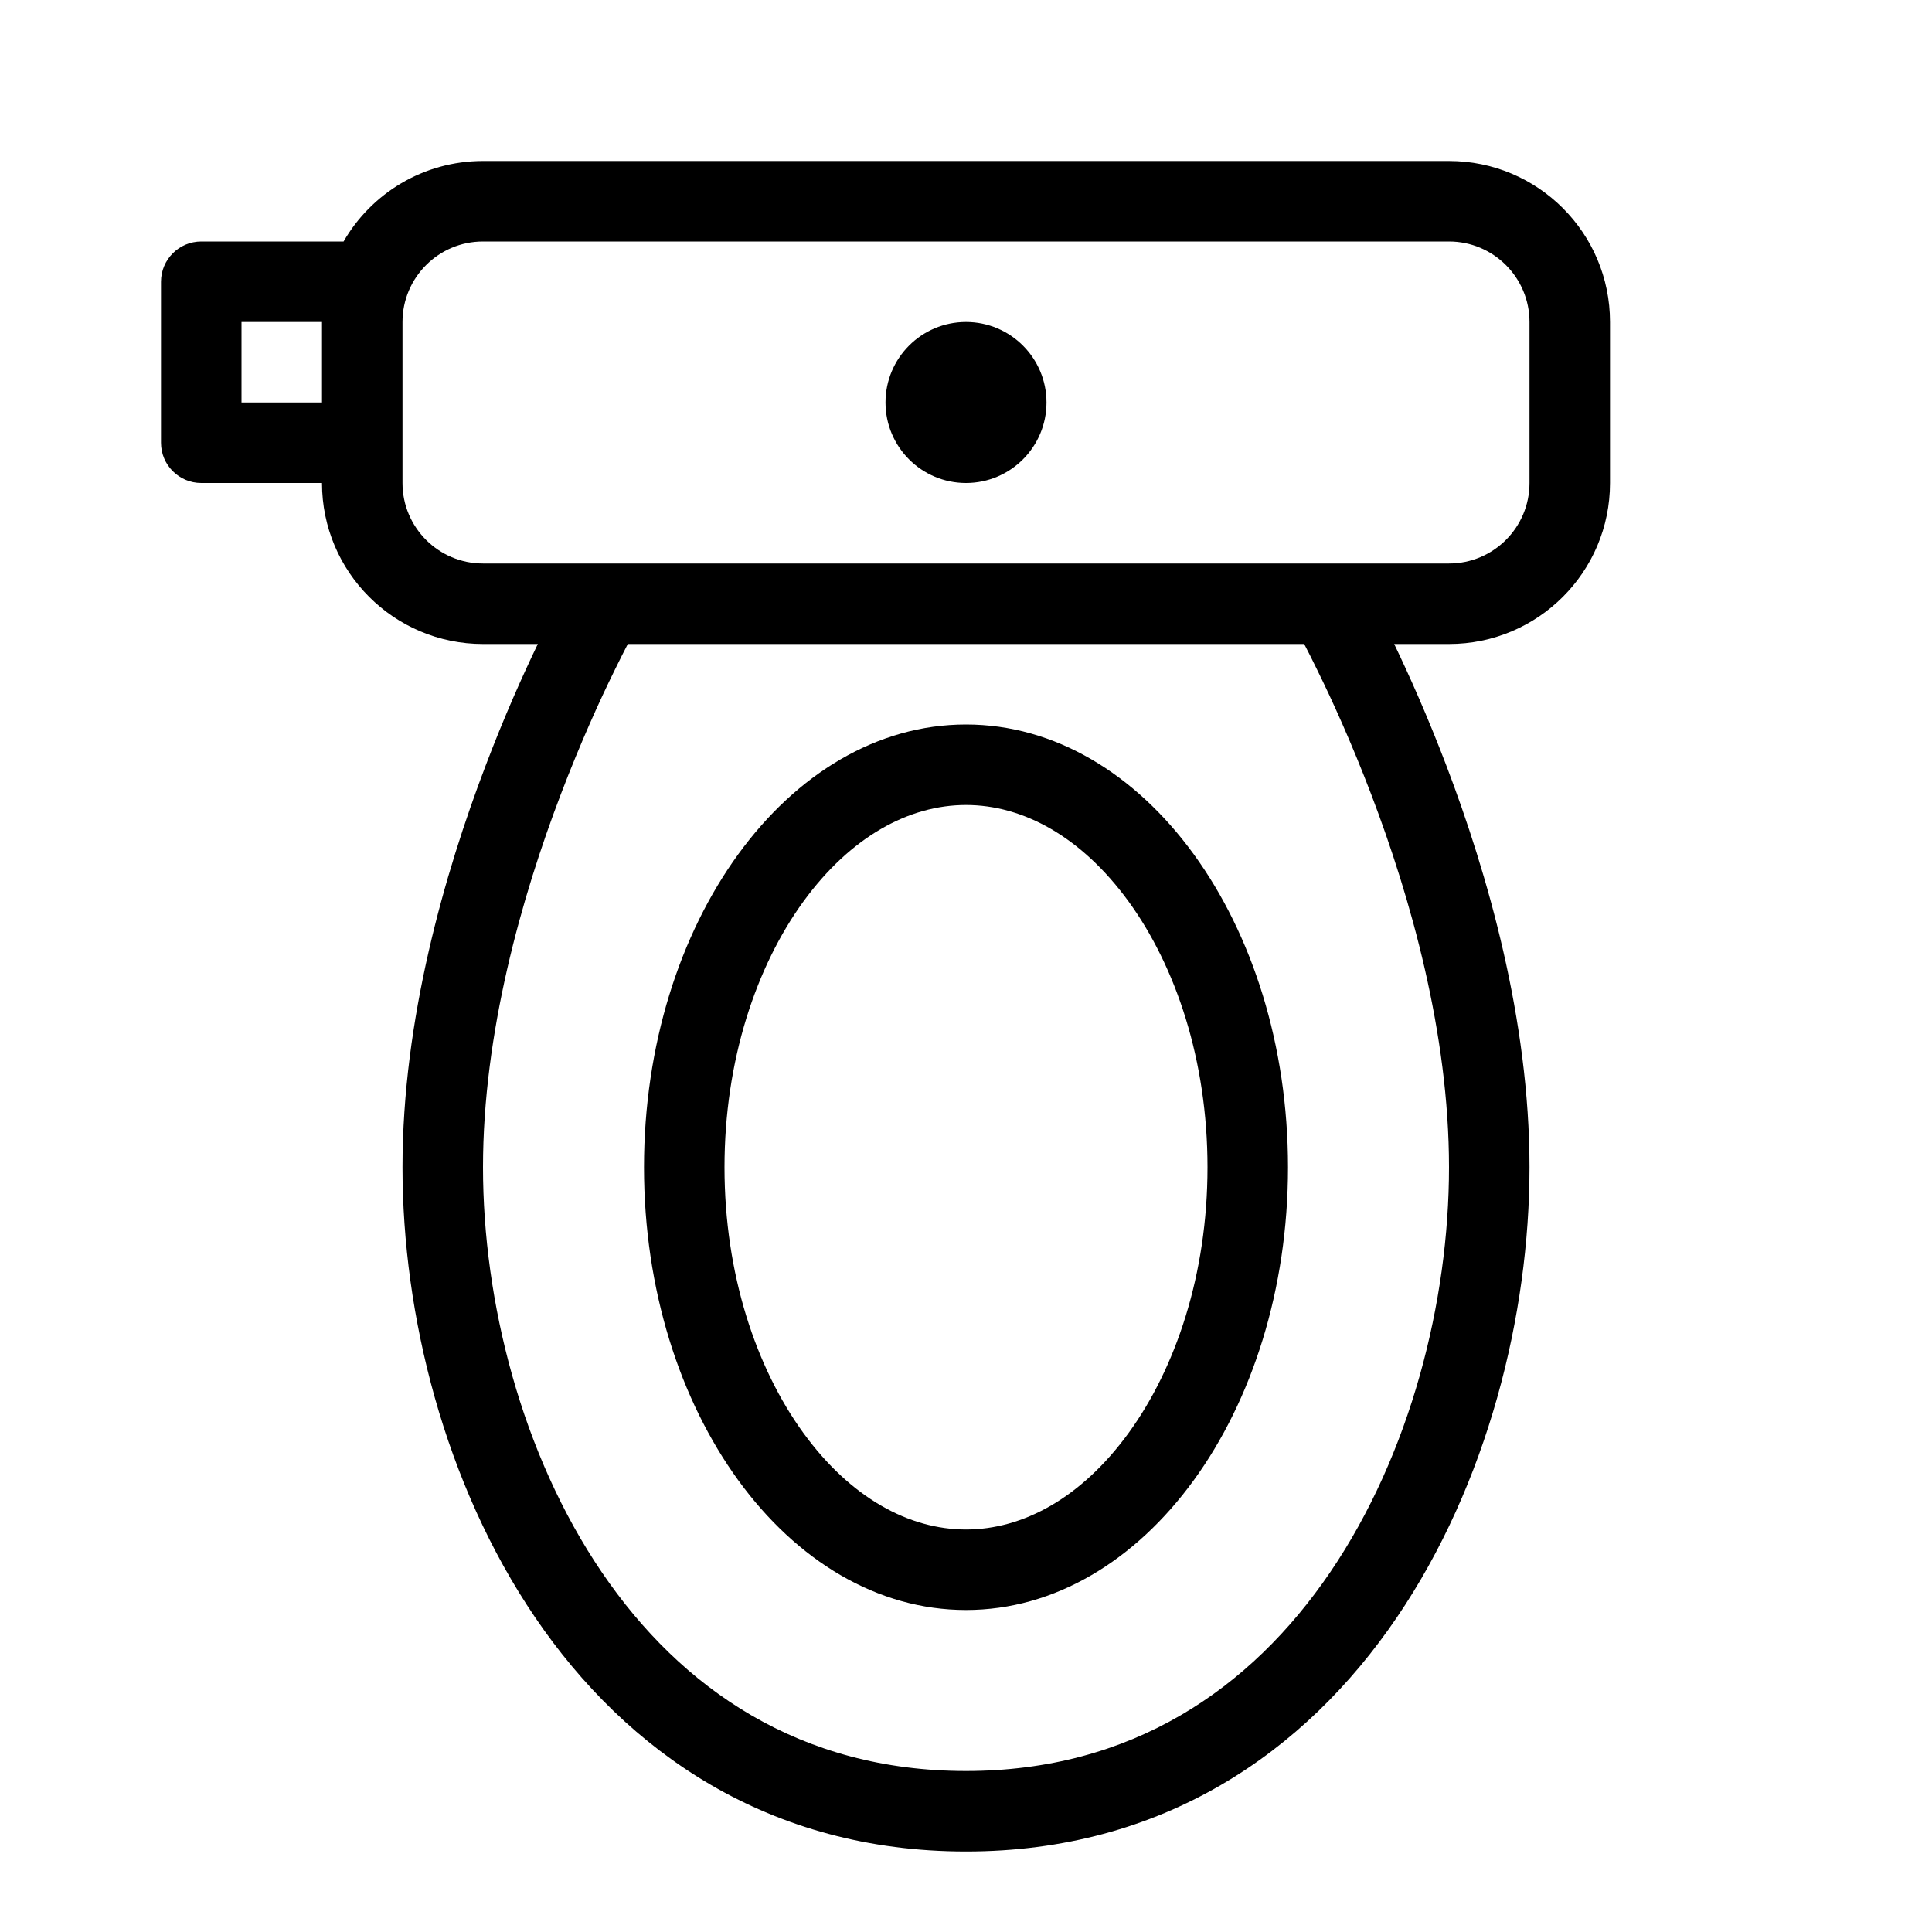 <svg width="24" height="24" viewBox="0 0 24 24" fill="none" xmlns="http://www.w3.org/2000/svg">
<path fill-rule="evenodd" clip-rule="evenodd" d="M18 3H6C5.448 3 5 3.448 5 4V5.5V6C5 6.552 5.448 7 6 7H7.5H18C18.552 7 19 6.552 19 6V4C19 3.448 18.552 3 18 3ZM4 6C4 7.105 4.895 8 6 8H6.681C6.496 8.384 6.264 8.901 6.033 9.51C5.523 10.849 5 12.664 5 14.5C5 16.333 5.521 18.435 6.649 20.094C7.787 21.768 9.556 23 12 23C14.444 23 16.213 21.768 17.351 20.094C18.479 18.435 19 16.333 19 14.5C19 12.664 18.477 10.849 17.967 9.51C17.735 8.901 17.504 8.384 17.319 8H18C19.105 8 20 7.105 20 6V4C20 2.895 19.105 2 18 2H6C5.26 2 4.613 2.402 4.268 3H2.5C2.224 3 2 3.224 2 3.5V5.5C2 5.776 2.224 6 2.5 6H4ZM4 5V4L3 4V5H4ZM16.363 8.322C16.301 8.195 16.247 8.087 16.201 8H7.799C7.754 8.087 7.699 8.195 7.637 8.322C7.454 8.693 7.211 9.226 6.967 9.866C6.477 11.151 6 12.836 6 14.5C6 16.167 6.479 18.065 7.476 19.531C8.463 20.983 9.944 22 12 22C14.056 22 15.537 20.983 16.524 19.531C17.521 18.065 18 16.167 18 14.5C18 12.836 17.523 11.151 17.033 9.866C16.789 9.226 16.546 8.693 16.363 8.322ZM15 14.5C15 15.83 14.606 16.994 14.02 17.801C13.432 18.609 12.706 19 12 19C11.294 19 10.568 18.609 9.98 17.801C9.394 16.994 9 15.83 9 14.5C9 13.17 9.394 12.006 9.98 11.199C10.568 10.391 11.294 10 12 10C12.706 10 13.432 10.391 14.02 11.199C14.606 12.006 15 13.17 15 14.5ZM16 14.5C16 17.538 14.209 20 12 20C9.791 20 8 17.538 8 14.5C8 11.462 9.791 9 12 9C14.209 9 16 11.462 16 14.5ZM13 5C13 5.552 12.552 6 12 6C11.448 6 11 5.552 11 5C11 4.448 11.448 4 12 4C12.552 4 13 4.448 13 5Z" fill="black"/>
</svg>
